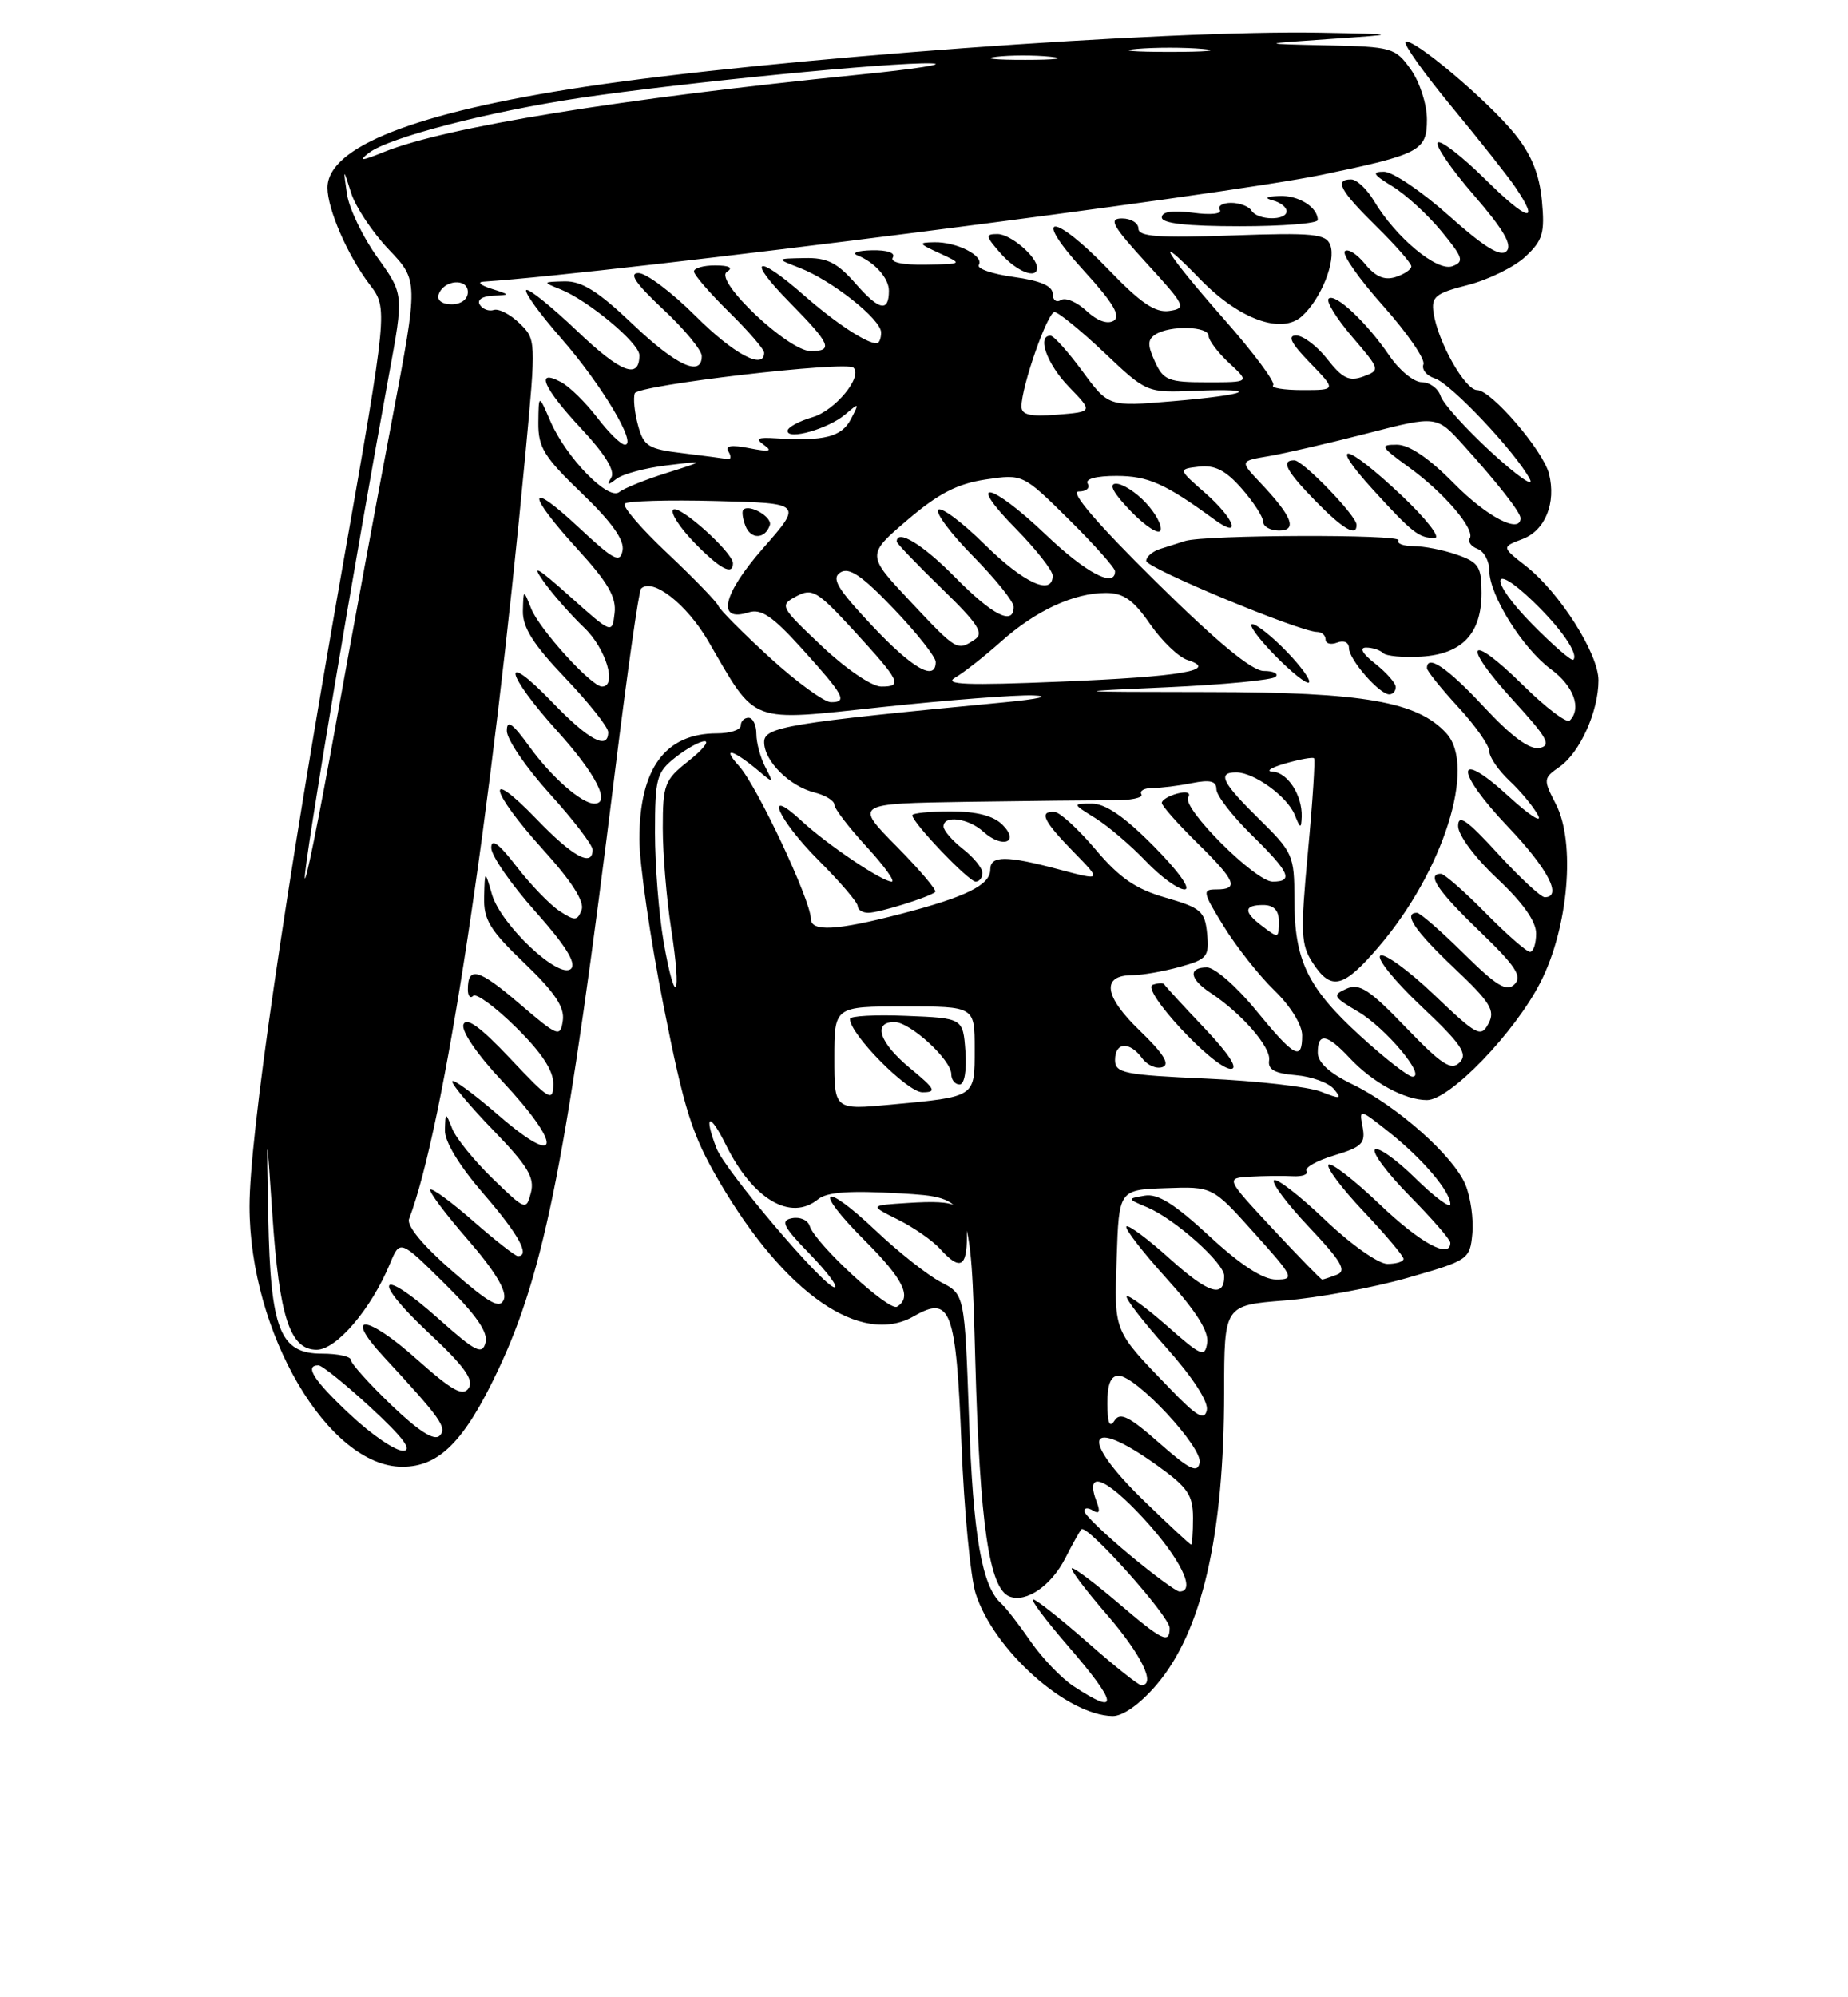 <?xml version="1.0" encoding="UTF-8" standalone="no"?>
<!DOCTYPE svg PUBLIC "-//W3C//DTD SVG 1.1//EN" "http://www.w3.org/Graphics/SVG/1.1/DTD/svg11.dtd" >
<svg xmlns="http://www.w3.org/2000/svg" xmlns:xlink="http://www.w3.org/1999/xlink" version="1.1" viewBox="0 0 237 256">
 <g >
 <path fill="currentColor"
d=" M 148.30 215.97 C 154.14 209.14 156.98 196.86 156.99 178.40 C 157.00 167.30 157.00 167.30 164.75 166.69 C 169.01 166.35 176.10 165.05 180.50 163.79 C 188.32 161.55 188.51 161.43 188.82 158.13 C 189.00 156.28 188.60 153.45 187.94 151.85 C 186.41 148.17 179.18 141.75 173.41 138.96 C 170.48 137.54 169.00 136.18 169.00 134.91 C 169.00 132.31 170.19 132.51 173.08 135.60 C 176.01 138.74 180.16 141.00 183.00 141.00 C 185.93 141.00 194.29 132.34 197.57 125.88 C 201.14 118.88 202.08 107.99 199.54 103.08 C 197.89 99.89 197.91 99.75 200.03 98.27 C 202.63 96.44 205.00 91.18 205.00 87.20 C 205.00 83.78 200.02 75.95 195.69 72.55 C 192.57 70.11 192.57 70.11 195.26 69.09 C 198.17 67.99 199.59 64.47 198.65 60.72 C 197.90 57.75 191.25 50.00 189.44 50.00 C 187.89 50.00 184.41 43.84 183.85 40.11 C 183.54 38.02 184.08 37.59 188.28 36.52 C 190.91 35.84 194.21 34.22 195.62 32.90 C 197.86 30.81 198.13 29.88 197.74 25.71 C 197.42 22.34 196.40 19.82 194.30 17.21 C 190.82 12.90 181.02 4.64 180.27 5.40 C 179.99 5.68 182.65 9.42 186.20 13.71 C 189.74 17.99 193.40 22.61 194.32 23.97 C 197.59 28.78 195.93 28.37 190.52 23.02 C 187.51 20.05 184.75 17.91 184.39 18.27 C 184.03 18.63 186.11 21.67 189.02 25.02 C 192.80 29.39 193.99 31.41 193.21 32.19 C 192.43 32.97 190.34 31.68 185.81 27.64 C 182.34 24.54 178.60 22.01 177.50 22.01 C 175.88 22.01 176.09 22.37 178.58 23.89 C 180.27 24.92 183.09 27.50 184.84 29.62 C 187.65 33.03 187.81 33.54 186.26 34.12 C 184.30 34.85 179.00 30.43 176.21 25.75 C 175.31 24.24 173.99 23.00 173.28 23.00 C 171.08 23.00 171.85 24.43 176.50 29.00 C 178.97 31.43 181.00 33.74 181.00 34.14 C 181.00 34.54 180.09 35.15 178.97 35.51 C 177.54 35.96 176.39 35.46 175.06 33.83 C 174.02 32.55 172.85 31.82 172.47 32.20 C 172.08 32.59 174.29 35.74 177.38 39.20 C 180.47 42.67 182.80 46.04 182.55 46.70 C 182.30 47.36 182.96 48.17 184.01 48.50 C 186.06 49.15 194.42 58.01 196.20 61.42 C 196.79 62.56 194.59 61.02 191.29 58.00 C 188.00 54.98 185.05 51.71 184.75 50.75 C 184.44 49.79 183.36 49.00 182.34 48.99 C 181.33 48.99 179.48 47.48 178.22 45.64 C 175.30 41.34 171.18 37.48 170.39 38.28 C 170.04 38.62 171.40 40.82 173.41 43.17 C 177.01 47.37 177.03 47.44 174.84 48.26 C 173.03 48.92 172.17 48.51 170.23 46.04 C 168.93 44.37 167.12 43.00 166.23 43.00 C 165.07 43.00 165.57 44.00 168.00 46.50 C 171.39 50.00 171.39 50.00 167.03 50.00 C 164.63 50.00 162.94 49.72 163.28 49.38 C 163.62 49.04 160.77 45.21 156.95 40.88 C 149.43 32.34 147.60 29.28 153.89 35.76 C 158.89 40.92 164.34 42.91 166.97 40.53 C 169.44 38.29 171.38 33.42 170.60 31.40 C 170.05 29.97 168.42 29.81 157.98 30.18 C 148.58 30.52 146.00 30.33 146.00 29.30 C 146.00 28.59 145.05 28.00 143.90 28.00 C 142.13 28.00 142.63 28.91 147.06 33.75 C 152.04 39.19 152.20 39.52 149.96 39.85 C 148.15 40.11 146.30 38.85 142.21 34.60 C 135.05 27.15 132.15 27.20 138.96 34.65 C 142.76 38.80 143.78 40.52 142.83 41.11 C 142.02 41.60 140.70 41.12 139.34 39.85 C 138.13 38.72 136.66 38.09 136.07 38.45 C 135.48 38.82 135.00 38.46 135.00 37.65 C 135.00 36.65 133.41 35.97 130.00 35.50 C 127.25 35.12 125.24 34.43 125.53 33.96 C 126.24 32.80 122.68 30.99 119.82 31.05 C 117.71 31.09 117.77 31.21 120.50 32.46 C 123.50 33.84 123.50 33.84 118.69 33.92 C 115.72 33.97 114.12 33.62 114.50 33.00 C 114.87 32.41 113.78 32.03 111.81 32.08 C 109.99 32.12 109.17 32.42 109.98 32.74 C 112.17 33.60 114.00 35.66 114.00 37.26 C 114.00 40.04 112.76 39.80 109.80 36.43 C 107.37 33.65 106.10 33.01 103.15 33.08 C 99.50 33.15 99.50 33.15 102.54 34.33 C 106.69 35.93 113.00 40.93 113.00 42.62 C 113.00 43.38 112.75 44.00 112.43 44.00 C 111.10 44.00 107.19 41.42 103.11 37.85 C 96.91 32.41 95.65 33.06 101.29 38.78 C 106.54 44.12 106.92 45.00 103.96 45.00 C 101.10 45.00 91.51 35.93 93.22 34.85 C 94.06 34.31 93.56 34.03 91.75 34.02 C 90.24 34.01 89.00 34.36 89.00 34.79 C 89.00 35.23 91.03 37.57 93.50 40.00 C 95.97 42.43 98.00 44.77 98.00 45.21 C 98.00 47.48 94.08 45.38 89.20 40.50 C 86.17 37.48 82.88 35.00 81.89 35.00 C 80.60 35.00 81.51 36.33 85.04 39.64 C 87.77 42.19 90.00 44.89 90.00 45.64 C 90.00 48.39 86.71 46.86 81.09 41.50 C 76.71 37.33 74.62 36.02 72.41 36.06 C 69.56 36.13 69.55 36.15 71.87 37.08 C 75.43 38.50 82.00 43.98 82.00 45.53 C 82.00 48.70 79.61 47.77 73.99 42.40 C 70.69 39.26 67.76 36.91 67.49 37.18 C 67.21 37.45 69.25 40.26 72.02 43.42 C 77.15 49.29 81.76 57.00 80.14 57.00 C 79.64 57.00 78.04 55.43 76.58 53.51 C 75.12 51.60 73.04 49.55 71.96 48.98 C 68.55 47.16 69.69 49.76 74.59 54.99 C 77.58 58.19 78.91 60.35 78.40 61.20 C 77.79 62.21 77.94 62.25 79.06 61.38 C 79.85 60.76 82.75 59.98 85.50 59.65 C 90.50 59.04 90.50 59.04 85.50 60.62 C 82.75 61.48 80.02 62.59 79.42 63.07 C 78.02 64.22 72.61 58.66 70.59 54.00 C 69.08 50.50 69.08 50.50 69.04 54.17 C 69.01 57.33 69.76 58.56 74.61 63.22 C 78.46 66.92 80.10 69.22 79.84 70.56 C 79.52 72.23 78.73 71.81 74.23 67.61 C 67.55 61.37 67.45 63.14 74.07 70.39 C 77.97 74.65 79.07 76.55 78.82 78.60 C 78.50 81.28 78.50 81.28 73.03 76.39 C 68.91 72.71 68.09 72.24 69.69 74.50 C 70.86 76.15 73.21 78.82 74.91 80.44 C 77.71 83.10 79.19 88.00 77.20 88.00 C 75.85 88.00 69.16 80.64 68.12 78.00 C 67.13 75.50 67.13 75.50 67.06 78.32 C 67.02 80.43 68.40 82.62 72.50 86.91 C 75.53 90.09 78.00 93.20 78.00 93.84 C 78.00 96.20 75.50 94.87 70.82 90.00 C 64.15 83.09 64.74 86.26 71.50 93.74 C 76.43 99.19 78.38 103.00 76.22 103.00 C 74.60 103.00 70.75 99.63 67.93 95.74 C 65.71 92.67 65.00 92.18 65.00 93.68 C 65.00 94.77 67.47 98.39 70.50 101.74 C 73.53 105.08 76.00 108.31 76.00 108.91 C 76.00 111.20 73.46 109.82 68.82 105.00 C 62.10 98.03 62.76 101.29 69.60 108.85 C 73.32 112.96 74.99 115.57 74.59 116.63 C 74.04 118.05 73.73 118.06 71.74 116.76 C 70.51 115.95 68.04 113.39 66.25 111.07 C 63.98 108.12 63.00 107.40 63.00 108.67 C 63.01 109.68 65.54 113.34 68.64 116.81 C 72.51 121.15 73.95 123.45 73.24 124.16 C 71.77 125.63 64.23 118.56 63.09 114.63 C 62.18 111.50 62.18 111.50 62.09 114.96 C 62.01 117.89 62.81 119.21 67.26 123.46 C 71.16 127.20 72.43 129.10 72.18 130.81 C 71.86 133.00 71.59 132.90 66.55 128.59 C 61.38 124.17 60.00 123.80 60.00 126.83 C 60.00 127.66 60.31 128.02 60.69 127.64 C 61.07 127.26 63.55 129.08 66.19 131.69 C 69.48 134.93 70.99 137.23 70.96 138.96 C 70.93 141.29 70.48 141.03 65.45 135.69 C 61.65 131.66 59.82 130.32 59.44 131.30 C 59.12 132.13 61.18 135.14 64.43 138.60 C 72.21 146.91 71.93 149.87 64.00 143.00 C 60.70 140.14 58.00 138.17 58.00 138.62 C 58.00 139.07 60.41 141.93 63.36 144.97 C 67.69 149.45 68.59 150.95 68.09 152.86 C 67.49 155.18 67.40 155.15 63.19 151.07 C 60.83 148.78 58.50 145.91 58.01 144.70 C 57.13 142.50 57.13 142.50 57.06 144.86 C 57.02 146.33 58.91 149.43 62.00 153.00 C 66.51 158.20 68.05 161.00 66.41 161.00 C 66.09 161.00 63.52 158.99 60.71 156.53 C 57.90 154.07 55.42 152.25 55.19 152.48 C 54.96 152.71 57.13 155.60 60.01 158.91 C 63.46 162.88 65.03 165.48 64.62 166.54 C 64.13 167.83 62.81 167.11 57.97 162.89 C 54.26 159.67 52.13 157.10 52.46 156.24 C 56.94 144.56 62.97 104.94 67.40 58.00 C 68.75 43.60 68.75 43.49 66.61 41.42 C 65.43 40.28 63.95 39.52 63.32 39.73 C 62.70 39.93 61.89 39.63 61.53 39.05 C 61.15 38.44 61.85 37.96 63.19 37.90 C 65.47 37.80 65.47 37.79 63.00 37.00 C 61.62 36.56 61.17 36.15 62.00 36.10 C 78.80 34.98 156.81 25.05 169.50 22.41 C 182.12 19.79 183.00 19.32 183.00 15.33 C 183.00 13.37 182.08 10.52 180.93 8.90 C 178.94 6.11 178.53 5.99 170.18 5.81 C 161.50 5.62 161.50 5.62 170.50 5.00 C 179.50 4.38 179.50 4.38 169.36 4.19 C 149.31 3.82 98.81 7.53 75.06 11.12 C 53.24 14.42 42.00 18.83 42.00 24.07 C 42.00 26.83 44.60 32.79 47.41 36.47 C 49.75 39.54 49.75 39.54 43.92 72.70 C 36.42 115.33 32.00 145.70 32.00 154.62 C 32.00 170.81 42.09 188.00 51.60 188.00 C 56.32 188.00 59.55 184.75 63.84 175.69 C 69.89 162.95 72.77 148.19 78.89 98.73 C 80.44 86.21 81.93 75.73 82.21 75.45 C 83.67 74.00 88.06 77.42 90.83 82.17 C 97.11 92.96 95.82 92.47 113.26 90.61 C 121.64 89.72 130.30 89.05 132.50 89.13 C 134.83 89.22 133.27 89.59 128.78 90.02 C 101.00 92.67 98.00 93.17 98.00 95.12 C 98.00 97.54 101.24 100.77 104.47 101.58 C 105.86 101.93 107.00 102.63 107.00 103.13 C 107.00 103.63 108.86 106.06 111.13 108.52 C 113.40 110.99 114.85 113.00 114.36 113.00 C 113.12 113.00 106.07 108.25 102.75 105.17 C 97.81 100.60 99.78 105.06 105.00 110.29 C 107.75 113.04 110.00 115.67 110.00 116.14 C 110.00 116.61 110.61 117.00 111.35 117.00 C 112.73 117.00 119.15 115.00 119.94 114.33 C 120.18 114.12 117.95 111.49 114.98 108.48 C 109.57 103.00 109.57 103.00 124.03 102.77 C 131.99 102.65 140.39 102.56 142.69 102.58 C 145.00 102.60 146.66 102.25 146.38 101.81 C 146.11 101.36 146.75 101.00 147.82 101.00 C 148.88 101.00 151.16 100.72 152.88 100.37 C 155.20 99.91 156.00 100.11 156.00 101.17 C 156.00 101.95 158.03 104.57 160.50 107.00 C 165.41 111.81 165.94 113.00 163.21 113.00 C 160.99 113.00 151.54 103.56 152.38 102.19 C 152.75 101.59 152.19 101.40 151.00 101.71 C 149.90 102.00 149.00 102.54 149.00 102.91 C 149.00 103.28 151.03 105.57 153.50 108.00 C 158.49 112.90 158.95 114.00 156.01 114.00 C 154.15 114.00 154.22 114.32 156.95 118.75 C 158.56 121.36 161.48 125.05 163.44 126.95 C 165.49 128.93 167.00 131.37 167.00 132.70 C 167.00 136.06 166.01 135.52 161.04 129.45 C 158.59 126.45 155.78 124.00 154.79 124.00 C 152.34 124.00 152.54 125.47 155.25 127.26 C 159.24 129.89 163.03 134.25 162.76 135.90 C 162.57 137.08 163.46 137.58 166.17 137.81 C 168.19 137.97 170.40 138.78 171.07 139.59 C 172.14 140.87 171.92 140.91 169.40 139.92 C 167.80 139.29 161.21 138.54 154.75 138.25 C 144.14 137.78 143.00 137.54 143.00 135.86 C 143.00 133.56 144.87 133.44 146.48 135.64 C 147.14 136.54 148.31 137.05 149.09 136.77 C 150.08 136.42 149.22 135.04 146.16 132.09 C 141.57 127.67 141.22 125.00 145.22 124.99 C 146.47 124.99 149.21 124.51 151.31 123.93 C 154.81 122.96 155.09 122.62 154.81 119.69 C 154.53 116.80 154.03 116.37 149.50 115.06 C 145.65 113.96 143.58 112.53 140.50 108.88 C 138.30 106.28 135.94 104.11 135.25 104.07 C 133.20 103.95 133.79 105.21 137.65 109.16 C 141.31 112.90 141.31 112.90 135.90 111.46 C 129.03 109.63 127.00 109.63 127.00 111.46 C 127.00 113.43 123.91 114.96 115.52 117.14 C 107.24 119.29 104.00 119.46 103.99 117.75 C 103.96 115.36 97.07 100.71 94.79 98.20 C 92.45 95.62 94.00 96.04 97.40 98.90 C 99.19 100.42 99.23 100.39 98.15 98.32 C 97.52 97.11 97.00 95.20 97.00 94.07 C 97.00 92.93 96.55 92.00 96.00 92.00 C 95.45 92.00 95.00 92.45 95.00 93.00 C 95.00 93.55 93.62 94.00 91.93 94.00 C 85.30 94.00 82.00 98.51 82.00 107.57 C 82.00 110.69 83.39 120.28 85.09 128.87 C 87.77 142.38 88.74 145.45 92.28 151.50 C 100.67 165.84 110.44 172.58 117.19 168.71 C 121.93 165.98 122.61 167.80 123.31 185.17 C 123.64 193.60 124.47 202.20 125.13 204.27 C 127.46 211.50 136.78 219.84 142.67 219.96 C 144.01 219.98 146.18 218.44 148.30 215.97 Z  M 154.46 131.77 C 151.73 128.90 149.42 126.37 149.31 126.17 C 149.21 125.96 148.55 125.98 147.85 126.22 C 146.20 126.77 155.69 137.00 157.85 137.00 C 158.85 137.00 157.62 135.10 154.46 131.77 Z  M 148.00 108.50 C 144.25 104.70 141.78 103.00 140.03 103.00 C 137.50 103.01 137.50 103.01 140.50 104.88 C 142.15 105.91 145.05 108.39 146.95 110.38 C 148.84 112.37 151.08 114.00 151.91 114.00 C 152.80 114.00 151.16 111.70 148.00 108.50 Z  M 126.00 111.89 C 126.00 111.29 124.88 109.90 123.50 108.82 C 122.12 107.74 121.00 106.44 121.00 105.93 C 121.00 104.44 124.19 104.86 126.11 106.60 C 128.55 108.81 130.83 107.97 128.56 105.71 C 127.42 104.56 125.24 104.00 121.93 104.00 C 119.22 104.00 117.00 104.22 117.00 104.50 C 117.00 105.43 124.23 113.00 125.12 113.00 C 125.60 113.00 126.00 112.50 126.00 111.89 Z  M 133.00 34.33 C 133.00 32.90 129.60 30.00 127.92 30.00 C 126.34 30.00 126.38 30.26 128.33 32.48 C 130.36 34.80 133.00 35.85 133.00 34.33 Z  M 169.00 28.20 C 169.00 26.55 166.51 25.00 164.05 25.12 C 162.36 25.19 162.09 25.39 163.25 25.69 C 164.21 25.94 165.00 26.56 165.00 27.07 C 165.00 28.32 161.28 28.26 160.50 27.00 C 160.16 26.45 158.98 26.00 157.88 26.00 C 156.78 26.00 156.13 26.41 156.44 26.90 C 156.76 27.42 155.27 27.58 153.00 27.27 C 150.37 26.92 149.00 27.13 149.00 27.87 C 149.00 28.64 152.22 29.00 159.00 29.00 C 164.50 29.00 169.00 28.64 169.00 28.20 Z  M 137.67 216.12 C 136.12 215.10 133.64 212.51 132.17 210.38 C 130.70 208.25 129.00 206.05 128.38 205.50 C 125.92 203.31 124.79 196.79 124.27 181.70 C 123.71 165.90 123.71 165.90 120.66 164.33 C 118.99 163.46 115.22 160.49 112.30 157.72 C 105.41 151.21 104.20 152.30 110.89 158.99 C 115.87 163.97 117.00 166.27 115.04 167.48 C 113.99 168.12 104.54 159.38 103.84 157.14 C 103.61 156.39 102.60 155.94 101.58 156.14 C 100.04 156.44 100.40 157.18 103.87 160.75 C 106.14 163.09 107.56 165.00 107.03 165.00 C 105.70 165.00 93.00 150.05 91.89 147.18 C 90.20 142.79 91.01 142.51 93.11 146.77 C 96.56 153.73 101.40 156.58 104.92 153.71 C 106.07 152.78 108.97 152.58 115.50 152.96 C 124.50 153.50 124.50 153.50 125.08 174.50 C 125.66 195.40 126.86 203.63 129.47 204.63 C 131.62 205.45 134.82 203.25 136.62 199.72 C 137.52 197.95 138.45 196.28 138.69 196.02 C 139.37 195.27 150.00 207.16 150.00 208.66 C 150.00 210.76 149.09 210.32 143.45 205.50 C 140.55 203.03 137.87 201.00 137.49 201.00 C 137.11 201.00 139.10 203.65 141.90 206.89 C 146.38 212.06 148.31 216.00 146.36 216.00 C 146.01 216.00 142.90 213.53 139.46 210.50 C 136.01 207.47 132.88 205.00 132.50 205.00 C 132.11 205.00 134.10 207.65 136.90 210.89 C 143.39 218.38 143.64 220.06 137.67 216.12 Z  M 124.00 158.47 C 124.00 154.32 123.02 153.77 116.37 154.19 C 111.50 154.50 111.50 154.50 115.16 156.32 C 117.17 157.32 119.60 159.01 120.56 160.07 C 123.10 162.88 124.00 162.46 124.00 158.47 Z  M 144.81 199.24 C 141.68 196.63 139.09 194.14 139.06 193.69 C 139.03 193.25 139.53 193.21 140.17 193.61 C 140.97 194.10 141.13 193.77 140.67 192.57 C 139.04 188.33 141.67 189.23 146.63 194.59 C 151.36 199.72 153.48 204.02 151.25 203.99 C 150.84 203.98 147.94 201.84 144.81 199.24 Z  M 146.75 192.40 C 138.26 184.18 139.35 181.32 148.46 187.87 C 152.33 190.65 153.00 191.63 153.00 194.56 C 153.00 196.45 152.89 197.99 152.75 197.98 C 152.61 197.97 149.91 195.46 146.75 192.40 Z  M 148.66 184.94 C 144.81 181.54 143.64 180.96 142.93 182.09 C 142.30 183.07 142.03 182.42 142.02 179.92 C 142.00 177.44 142.45 176.33 143.45 176.33 C 145.69 176.33 154.24 185.51 153.85 187.48 C 153.57 188.87 152.57 188.38 148.66 184.94 Z  M 44.96 181.36 C 40.25 176.96 38.98 175.00 40.84 175.00 C 41.30 175.00 44.34 177.45 47.59 180.45 C 51.70 184.25 52.95 185.92 51.71 185.95 C 50.72 185.98 47.68 183.91 44.96 181.36 Z  M 50.18 180.08 C 47.33 177.35 45.00 174.75 45.00 174.31 C 45.00 173.86 43.32 173.50 41.28 173.50 C 35.89 173.50 34.69 170.44 34.40 156.00 C 34.17 144.50 34.17 144.50 34.93 155.67 C 35.82 168.83 37.19 173.00 40.62 173.00 C 43.15 173.00 47.62 167.76 50.01 161.97 C 51.30 158.86 51.30 158.86 57.03 164.53 C 61.07 168.53 62.62 170.76 62.27 172.08 C 61.84 173.70 61.01 173.28 56.23 169.02 C 48.59 162.21 47.47 163.83 54.98 170.84 C 59.50 175.06 60.81 176.86 60.11 177.91 C 59.37 179.03 58.01 178.28 53.43 174.20 C 47.01 168.47 43.97 168.23 49.18 173.87 C 56.57 181.85 57.39 183.01 56.37 184.03 C 55.69 184.71 53.66 183.42 50.18 180.08 Z  M 149.95 177.89 C 142.74 170.42 142.90 170.80 143.21 161.25 C 143.50 152.50 143.50 152.50 149.50 152.29 C 155.50 152.07 155.50 152.07 160.85 158.04 C 165.93 163.69 166.07 164.00 163.66 164.00 C 161.96 164.00 159.12 162.16 155.09 158.43 C 150.64 154.31 148.48 152.95 146.79 153.25 C 144.53 153.64 144.53 153.66 147.14 154.75 C 150.68 156.25 157.00 161.88 157.00 163.54 C 157.00 166.43 154.99 165.80 150.06 161.37 C 147.24 158.82 144.72 156.95 144.46 157.20 C 144.21 157.46 146.51 160.43 149.57 163.82 C 153.36 168.00 155.04 170.65 154.82 172.09 C 154.53 174.03 154.09 173.85 149.71 169.98 C 147.07 167.66 144.73 165.94 144.50 166.16 C 144.28 166.39 146.58 169.37 149.62 172.78 C 152.98 176.56 155.00 179.68 154.77 180.74 C 154.47 182.14 153.49 181.57 149.95 177.89 Z  M 163.22 157.50 C 157.17 151.00 157.17 151.00 160.33 150.82 C 162.08 150.72 164.52 150.69 165.77 150.76 C 167.02 150.83 167.83 150.53 167.56 150.09 C 167.29 149.65 168.90 148.75 171.14 148.08 C 174.66 147.02 175.14 146.54 174.75 144.46 C 174.29 142.08 174.33 142.09 178.13 145.10 C 182.41 148.49 186.00 152.71 186.00 154.34 C 186.00 154.93 183.98 153.44 181.52 151.02 C 179.06 148.60 176.72 146.95 176.33 147.34 C 175.94 147.73 177.95 150.41 180.81 153.31 C 183.66 156.20 186.00 158.89 186.00 159.28 C 186.00 161.43 182.16 159.34 176.92 154.34 C 173.66 151.23 170.71 148.95 170.38 149.28 C 170.05 149.62 172.08 152.32 174.89 155.29 C 177.70 158.26 180.00 160.99 180.00 161.35 C 180.00 161.71 179.07 162.00 177.93 162.00 C 176.77 162.00 173.22 159.49 169.92 156.34 C 166.66 153.23 163.71 150.95 163.38 151.28 C 163.05 151.62 165.09 154.33 167.92 157.32 C 172.03 161.67 172.74 162.89 171.45 163.38 C 170.56 163.72 169.71 164.00 169.56 164.00 C 169.40 164.00 166.55 161.07 163.22 157.50 Z  M 107.00 135.63 C 107.00 129.00 107.00 129.00 116.00 129.00 C 125.00 129.00 125.00 129.00 125.00 134.43 C 125.00 140.69 125.21 140.55 114.25 141.58 C 107.00 142.26 107.00 142.26 107.00 135.63 Z  M 116.73 136.93 C 112.79 133.68 111.87 131.00 114.70 131.00 C 116.72 131.00 122.00 135.83 122.00 137.69 C 122.00 138.41 122.48 139.00 123.06 139.00 C 123.68 139.00 123.99 137.26 123.81 134.75 C 123.50 130.50 123.50 130.50 116.25 130.21 C 112.26 130.04 109.00 130.22 109.00 130.60 C 109.00 132.56 116.36 140.00 118.29 140.00 C 120.17 140.00 119.96 139.59 116.73 136.93 Z  M 174.43 132.76 C 167.67 126.58 166.00 123.11 166.00 115.24 C 166.00 109.66 165.81 109.23 161.50 105.00 C 156.71 100.30 156.07 99.00 158.54 99.00 C 160.83 99.00 165.08 102.08 166.04 104.43 C 166.76 106.22 166.88 106.26 166.94 104.68 C 167.03 101.94 165.14 99.01 163.21 98.91 C 162.27 98.86 163.01 98.38 164.86 97.85 C 166.71 97.32 168.36 97.02 168.52 97.19 C 168.69 97.36 168.34 102.75 167.74 109.16 C 166.77 119.60 166.83 121.09 168.35 123.41 C 170.73 127.05 172.27 126.67 176.85 121.31 C 185.09 111.67 189.35 98.25 185.51 94.01 C 181.82 89.93 174.90 88.72 155.08 88.70 C 136.91 88.68 136.79 88.66 149.67 88.09 C 156.91 87.76 163.18 87.16 163.59 86.75 C 164.00 86.34 163.32 86.00 162.08 86.00 C 160.55 86.00 156.09 82.31 148.18 74.50 C 140.68 67.10 137.17 63.00 138.32 63.00 C 139.31 63.00 139.84 62.55 139.50 62.00 C 139.12 61.39 140.57 61.00 143.19 61.00 C 147.25 61.01 149.43 61.98 155.75 66.60 C 159.31 69.20 158.37 66.53 154.54 63.17 C 151.07 60.13 151.07 60.13 153.79 59.81 C 155.80 59.58 157.21 60.30 159.25 62.63 C 160.76 64.35 162.00 66.27 162.00 66.88 C 162.00 67.50 162.92 68.00 164.04 68.00 C 166.44 68.00 165.71 66.17 161.56 61.80 C 159.00 59.09 159.00 59.09 162.75 58.46 C 164.81 58.11 170.49 56.80 175.37 55.54 C 184.24 53.26 184.24 53.26 187.66 57.04 C 192.08 61.94 195.00 65.66 195.00 66.41 C 195.00 68.49 190.69 66.25 186.50 62.00 C 183.26 58.71 180.74 57.00 179.14 57.00 C 176.91 57.00 177.05 57.25 180.69 59.89 C 185.21 63.16 189.21 67.85 188.49 69.01 C 188.23 69.44 188.68 70.05 189.51 70.36 C 190.33 70.68 191.00 71.92 191.00 73.13 C 191.00 76.27 195.27 83.11 198.90 85.78 C 201.82 87.92 202.87 90.80 201.31 92.36 C 200.93 92.74 198.24 90.70 195.33 87.83 C 188.32 80.91 187.30 82.36 194.02 89.72 C 198.45 94.56 199.01 95.56 197.43 95.87 C 196.16 96.11 193.84 94.40 190.32 90.62 C 185.64 85.59 183.00 83.80 183.00 85.64 C 183.00 85.99 184.80 88.23 187.00 90.62 C 189.20 93.00 191.00 95.56 191.00 96.30 C 191.00 97.04 192.17 98.74 193.59 100.08 C 195.02 101.41 196.66 103.40 197.25 104.50 C 197.83 105.60 196.13 104.50 193.47 102.06 C 186.57 95.73 186.52 98.76 193.40 105.98 C 198.50 111.33 200.42 115.00 198.10 115.00 C 197.61 115.00 194.91 112.49 192.10 109.42 C 188.12 105.07 187.00 104.29 187.00 105.88 C 187.00 107.04 189.16 109.94 192.00 112.60 C 195.27 115.66 197.00 118.09 197.00 119.64 C 197.00 120.94 196.65 122.00 196.21 122.00 C 195.78 122.00 193.21 119.75 190.50 117.00 C 187.79 114.25 185.22 112.00 184.79 112.00 C 182.90 112.00 184.38 114.20 189.75 119.36 C 194.37 123.81 195.25 125.14 194.24 126.15 C 193.23 127.17 191.95 126.40 187.71 122.21 C 184.81 119.34 182.11 117.00 181.72 117.00 C 179.89 117.00 181.44 119.30 186.47 124.06 C 191.16 128.49 191.79 129.52 190.89 131.20 C 189.92 133.02 189.42 132.75 183.93 127.51 C 180.68 124.41 177.57 122.15 177.03 122.48 C 176.49 122.82 178.85 125.74 182.27 128.97 C 187.41 133.82 188.27 135.08 187.20 136.17 C 186.12 137.27 184.92 136.49 180.28 131.67 C 175.63 126.83 174.34 125.99 172.68 126.73 C 170.84 127.55 170.96 127.78 174.19 129.68 C 177.74 131.78 182.95 138.00 181.15 138.00 C 180.61 138.00 177.58 135.64 174.43 132.76 Z  M 179.00 88.07 C 179.00 87.56 177.81 86.21 176.37 85.07 C 174.72 83.78 174.28 83.00 175.20 83.00 C 176.01 83.00 176.99 83.32 177.38 83.71 C 177.77 84.10 179.98 84.30 182.29 84.16 C 187.53 83.83 190.00 81.21 190.00 75.99 C 190.00 72.63 189.64 72.07 186.85 71.10 C 185.12 70.49 182.62 70.00 181.29 70.00 C 179.97 70.00 179.09 69.66 179.35 69.25 C 179.84 68.46 154.55 68.54 151.99 69.34 C 151.17 69.60 149.71 70.06 148.75 70.37 C 147.79 70.68 147.00 71.37 147.00 71.89 C 147.00 72.81 166.72 81.00 168.92 81.00 C 169.52 81.00 170.00 81.44 170.00 81.97 C 170.00 82.50 170.68 82.68 171.50 82.36 C 172.36 82.03 173.00 82.34 173.00 83.08 C 173.00 84.53 176.90 89.00 178.17 89.00 C 178.63 89.00 179.00 88.58 179.00 88.07 Z  M 164.99 83.49 C 163.13 81.57 161.15 80.00 160.60 80.00 C 160.05 80.00 161.34 81.79 163.48 83.98 C 165.62 86.17 167.59 87.74 167.87 87.47 C 168.14 87.19 166.84 85.40 164.99 83.49 Z  M 146.93 64.43 C 145.68 63.09 143.97 62.00 143.13 62.00 C 142.13 62.00 142.78 63.21 145.04 65.54 C 146.93 67.49 148.64 68.58 148.84 67.97 C 149.05 67.36 148.19 65.76 146.93 64.43 Z  M 179.70 63.46 C 172.57 56.74 170.17 56.27 176.07 62.75 C 181.13 68.30 181.99 68.98 184.00 68.95 C 184.82 68.94 182.89 66.47 179.70 63.46 Z  M 173.97 67.25 C 173.93 66.07 167.09 59.00 165.99 59.00 C 164.23 59.00 164.93 60.34 168.70 64.21 C 172.25 67.84 174.03 68.87 173.97 67.25 Z  M 85.11 120.72 C 84.50 117.21 84.00 110.92 84.00 106.74 C 84.00 99.73 84.20 98.99 86.63 97.07 C 88.08 95.93 89.77 95.00 90.38 95.01 C 91.00 95.02 90.04 96.17 88.25 97.58 C 85.23 99.96 85.00 100.57 85.00 106.13 C 85.00 109.42 85.49 115.28 86.09 119.14 C 87.46 127.97 86.61 129.34 85.11 120.72 Z  M 161.75 118.61 C 159.45 116.86 159.54 116.00 162.00 116.00 C 163.33 116.00 164.00 116.67 164.00 118.00 C 164.00 120.34 164.02 120.33 161.75 118.61 Z  M 39.09 112.50 C 39.01 110.64 45.51 71.82 49.87 48.10 C 51.79 37.71 51.79 37.71 48.40 32.99 C 46.53 30.39 44.78 26.74 44.50 24.88 C 44.01 21.50 44.01 21.50 45.03 24.73 C 45.59 26.51 47.76 29.77 49.85 31.97 C 53.66 35.97 53.66 35.97 50.29 53.73 C 48.43 63.51 45.17 81.17 43.04 93.00 C 40.92 104.83 39.14 113.60 39.09 112.50 Z  M 98.74 84.30 C 95.31 81.16 92.33 78.17 92.12 77.65 C 91.91 77.13 88.98 74.11 85.62 70.94 C 82.25 67.78 79.78 64.90 80.12 64.56 C 80.46 64.21 85.73 64.06 91.83 64.22 C 102.93 64.50 102.93 64.50 97.86 70.27 C 92.66 76.19 91.85 79.82 96.02 78.49 C 97.61 77.99 99.09 78.99 102.78 83.07 C 108.26 89.13 108.74 90.00 106.57 90.00 C 105.70 90.00 102.17 87.43 98.74 84.30 Z  M 94.00 72.20 C 94.00 70.81 87.07 64.60 86.33 65.33 C 85.95 65.72 87.16 67.60 89.01 69.51 C 92.31 72.91 94.00 73.82 94.00 72.20 Z  M 98.73 67.31 C 99.07 66.28 96.11 64.56 95.33 65.33 C 95.12 65.54 95.24 66.47 95.60 67.40 C 96.28 69.17 98.13 69.12 98.73 67.31 Z  M 105.39 82.81 C 100.02 77.73 99.95 77.60 102.13 76.43 C 104.16 75.34 104.81 75.73 109.43 80.75 C 115.48 87.34 115.81 88.00 113.02 88.00 C 111.81 88.00 108.49 85.74 105.39 82.81 Z  M 122.50 86.85 C 123.60 86.21 126.24 84.14 128.36 82.25 C 132.83 78.26 137.71 76.00 141.83 76.00 C 144.08 76.00 145.35 76.89 147.48 79.97 C 148.99 82.15 151.15 84.23 152.28 84.59 C 156.41 85.90 151.50 86.74 136.00 87.37 C 124.00 87.87 120.95 87.75 122.50 86.85 Z  M 111.80 80.15 C 107.34 75.40 106.59 74.12 107.79 73.36 C 108.91 72.66 110.57 73.80 114.63 78.05 C 117.59 81.15 120.00 84.20 120.00 84.84 C 120.00 87.41 117.01 85.70 111.80 80.15 Z  M 196.50 80.00 C 190.99 74.41 191.08 71.76 196.60 77.07 C 200.21 80.54 202.49 83.85 201.77 84.56 C 201.56 84.78 199.18 82.72 196.50 80.00 Z  M 116.72 77.06 C 111.14 71.12 111.14 71.12 116.37 66.65 C 120.34 63.26 122.76 62.01 126.40 61.46 C 131.18 60.75 131.18 60.75 137.09 66.59 C 140.34 69.81 143.00 72.79 143.00 73.22 C 143.00 75.41 139.24 73.42 134.09 68.50 C 127.01 61.76 123.74 61.14 130.29 67.78 C 132.88 70.42 135.00 73.12 135.00 73.78 C 135.00 76.43 131.30 74.74 126.31 69.81 C 123.41 66.95 120.73 64.94 120.33 65.33 C 119.94 65.73 121.95 68.41 124.81 71.31 C 127.66 74.20 130.00 77.11 130.00 77.78 C 130.00 80.24 127.31 78.88 122.50 74.00 C 118.36 69.79 115.00 67.74 115.00 69.42 C 115.00 69.64 117.59 72.34 120.75 75.41 C 125.47 79.99 126.23 81.17 125.00 81.98 C 122.75 83.47 122.71 83.44 116.72 77.06 Z  M 87.57 58.09 C 83.13 57.56 82.55 57.20 81.82 54.50 C 81.37 52.85 81.19 51.01 81.41 50.41 C 81.80 49.36 108.56 46.23 109.46 47.13 C 110.65 48.32 107.10 52.61 104.24 53.46 C 102.46 53.98 101.00 54.78 101.00 55.23 C 101.00 56.45 106.24 54.96 108.40 53.12 C 110.20 51.58 110.23 51.61 109.11 53.75 C 107.93 56.00 105.70 56.57 99.50 56.18 C 97.13 56.03 96.82 56.21 98.00 57.05 C 99.13 57.85 98.66 57.95 96.12 57.45 C 93.77 56.99 92.96 57.12 93.43 57.89 C 93.81 58.50 93.75 58.93 93.31 58.84 C 92.86 58.76 90.28 58.42 87.57 58.09 Z  M 131.00 52.10 C 131.00 49.54 134.34 40.00 135.24 40.00 C 135.72 40.00 138.58 42.33 141.59 45.17 C 147.06 50.35 147.06 50.35 153.28 50.09 C 162.03 49.74 160.11 50.61 150.33 51.43 C 142.16 52.12 142.16 52.12 138.83 47.60 C 137.00 45.11 135.16 43.06 134.75 43.04 C 132.93 42.94 134.26 46.68 137.09 49.59 C 140.18 52.78 140.18 52.78 135.59 53.15 C 132.12 53.43 131.00 53.17 131.00 52.10 Z  M 148.11 46.34 C 147.14 44.22 147.16 43.52 148.20 42.86 C 150.07 41.67 155.00 41.81 155.00 43.05 C 155.00 43.62 156.19 45.20 157.65 46.55 C 160.29 49.00 160.29 49.00 154.81 49.00 C 149.84 49.00 149.21 48.75 148.11 46.34 Z  M 56.25 37.75 C 56.88 35.86 60.00 35.59 60.00 37.43 C 60.00 38.35 59.15 39.00 57.92 39.00 C 56.69 39.00 56.01 38.48 56.25 37.75 Z  M 47.32 19.59 C 49.86 17.62 62.78 14.28 74.56 12.53 C 87.76 10.58 114.24 7.97 119.39 8.12 C 121.65 8.18 117.42 8.85 110.00 9.59 C 79.59 12.65 57.17 16.29 49.29 19.46 C 46.32 20.66 45.89 20.69 47.32 19.59 Z  M 127.73 7.28 C 129.50 7.06 132.65 7.05 134.73 7.27 C 136.80 7.49 135.35 7.67 131.50 7.67 C 127.65 7.68 125.95 7.50 127.73 7.28 Z  M 145.75 6.27 C 148.09 6.06 151.91 6.06 154.25 6.27 C 156.59 6.48 154.68 6.65 150.00 6.65 C 145.32 6.65 143.41 6.48 145.75 6.27 Z "/>
</g>
</svg>